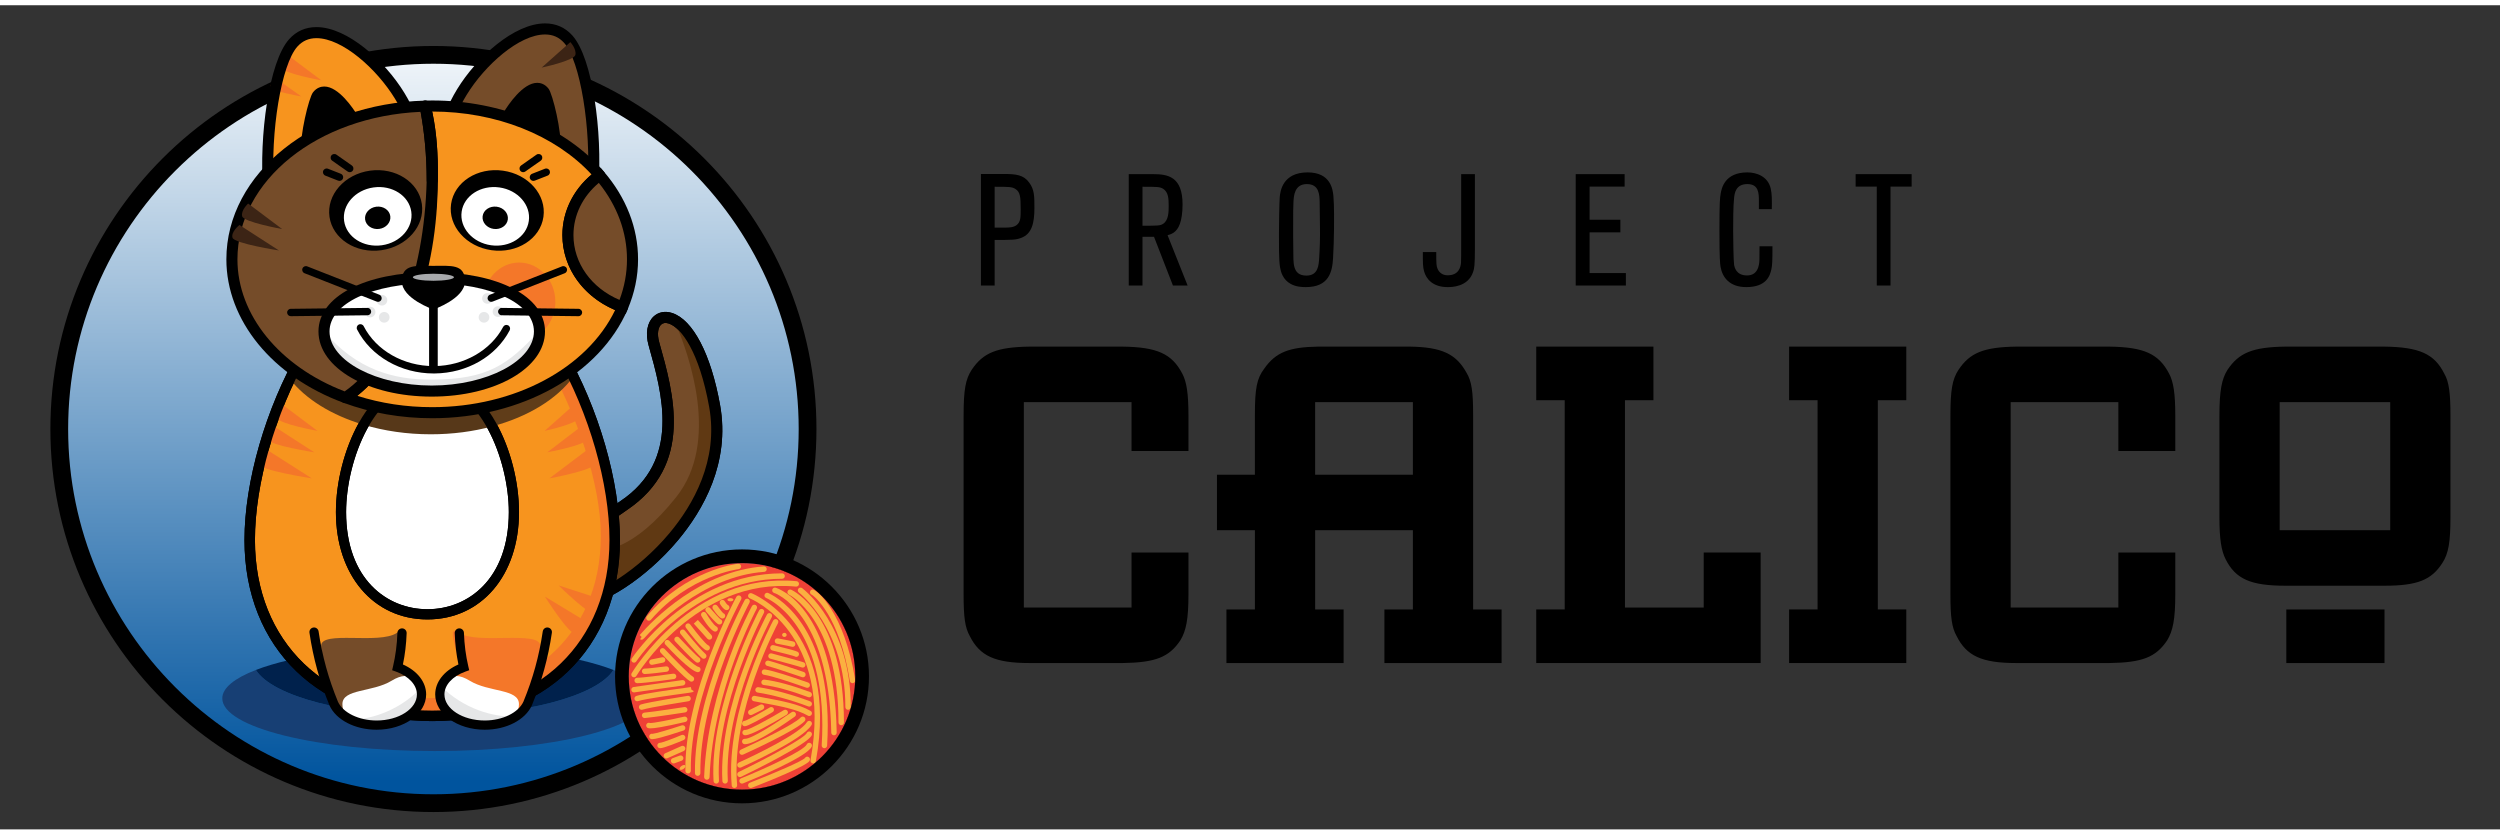 <?xml version="1.0" encoding="UTF-8" standalone="yes"?>
<svg version="1.1" id="Layer_1" xmlns="http://www.w3.org/2000/svg" xmlns:xlink="http://www.w3.org/1999/xlink" x="0px" y="0px" width="641px" height="214px" viewBox="-9.68 -2.18 659.36 217.36" enable-background="new 0 0 641 214" xml:space="preserve">
  <rect x="-9.68" y="-2.18" width="659.36" height="217.36" fill="#333333" stroke="none"/>
  <g>
    <defs>
      <rect id="SVGID_1_" x="-87" y="-73.861" width="807.085" height="364.861"/>
    </defs>
    <clipPath id="SVGID_2_">
      <use xlink:href="#SVGID_1_" overflow="visible"/>
    </clipPath>
    <path clip-path="url(#SVGID_2_)" d="M288.756,115.38v-12.888h-28.403v54.178h28.403v-14.514h15.015v11.011&#xD;&#xA;&#x9;&#x9;c0,6.632-0.625,9.635-2.127,12.137c-3.003,4.505-6.631,5.881-15.265,6.006h-2.753h-19.019h-2.752&#xD;&#xA;&#x9;&#x9;c-9.135,0-13.139-1.877-15.766-7.132c-1.251-2.252-1.626-4.88-1.626-11.011V106.12c0-6.881,0.5-9.633,2.126-12.137&#xD;&#xA;&#x9;&#x9;c3.003-4.503,6.632-6.006,15.266-6.13h2.752h19.019h2.753c9.134,0.124,13.013,1.876,15.766,7.131&#xD;&#xA;&#x9;&#x9;c1.125,2.128,1.626,5.131,1.626,11.136v9.26H288.756z"/>
    <path clip-path="url(#SVGID_2_)" d="M321.29,121.635V105.87c0-7.007,0.501-9.634,2.503-12.262&#xD;&#xA;&#x9;&#x9;c3.003-4.254,6.506-5.631,14.139-5.756h2.127h20.02h2.127c8.258,0.125,12.137,1.877,14.89,6.882&#xD;&#xA;&#x9;&#x9;c1.376,2.252,1.751,5.005,1.751,11.136v51.301h7.507v14.139h-30.905v-14.139h7.508v-20.896h-25.776v20.896h7.507v14.139h-30.905&#xD;&#xA;&#x9;&#x9;v-14.139h7.507v-20.896h-10.009v-14.64H321.29z M337.181,121.635h25.776v-19.143h-25.776V121.635z"/>
    <path clip-path="url(#SVGID_2_)" d="M549.025,115.38v-12.888h-28.403v54.178h28.403v-14.514h15.015v11.011&#xD;&#xA;&#x9;&#x9;c0,6.632-0.626,9.635-2.128,12.137c-3.003,4.505-6.632,5.881-15.264,6.006h-2.754h-19.019h-2.752&#xD;&#xA;&#x9;&#x9;c-9.134,0-13.138-1.877-15.765-7.132c-1.252-2.252-1.627-4.88-1.627-11.011V106.12c0-6.881,0.5-9.633,2.126-12.137&#xD;&#xA;&#x9;&#x9;c3.003-4.503,6.632-6.006,15.266-6.13h2.752h19.019h2.754c9.133,0.124,13.011,1.876,15.765,7.131&#xD;&#xA;&#x9;&#x9;c1.126,2.128,1.627,5.131,1.627,11.136v9.26H549.025z"/>
    <path clip-path="url(#SVGID_2_)" d="M616.594,87.852h2.627c9.135,0.125,13.139,1.877,15.766,7.132&#xD;&#xA;&#x9;&#x9;c1.25,2.127,1.627,5.13,1.627,11.136v26.652c0,6.631-0.501,9.634-2.128,12.137c-2.878,4.504-6.632,6.006-15.265,6.006h-2.627&#xD;&#xA;&#x9;&#x9;h-20.771h-2.753c-9.133,0-13.137-1.752-15.765-7.007c-1.127-2.253-1.627-5.256-1.627-11.136V106.12&#xD;&#xA;&#x9;&#x9;c0-6.756,0.626-9.759,2.127-12.137c3.003-4.504,6.632-6.006,15.265-6.131h2.753H616.594z M591.568,136.275h29.155v-33.783h-29.155&#xD;&#xA;&#x9;&#x9;V136.275z M619.221,171.31h-25.9v-14.139h25.9V171.31z"/>
    <path clip-path="url(#SVGID_2_)" d="M252.654,71.743h-3.621V42.321h5.992c3.247,0,5.286,0.208,6.784,2.33&#xD;&#xA;&#x9;&#x9;c1.332,1.831,1.332,3.579,1.332,6.617c0,3.995-0.666,6.867-3.496,7.907c-1.414,0.541-2.247,0.541-6.991,0.541V71.743z&#xD;&#xA;&#x9;&#x9; M252.654,56.47h2.455c1.623,0,2.539-0.083,3.329-0.666c1.082-0.832,1.082-1.997,1.082-4.244c0-3.163-0.124-4.454-1.331-5.244&#xD;&#xA;&#x9;&#x9;c-0.916-0.624-1.749-0.624-5.535-0.624V56.47z"/>
    <path clip-path="url(#SVGID_2_)" d="M303.545,71.742h-3.87l-4.994-12.859h-3.038v12.859h-3.621v-29.38h6.41&#xD;&#xA;&#x9;&#x9;c3.869,0,7.781,0.624,7.781,7.99c0,2.206-0.291,4.037-0.707,5.119c-0.832,2.414-2.497,2.788-3.246,2.996L303.545,71.742z&#xD;&#xA;&#x9;&#x9; M291.643,55.97c4.12,0,4.703,0,5.493-0.541c1.415-0.957,1.415-3.204,1.415-4.66c0-1.79-0.041-3.663-1.456-4.536&#xD;&#xA;&#x9;&#x9;c-0.874-0.541-1.665-0.541-5.452-0.541V55.97z"/>
    <path clip-path="url(#SVGID_2_)" d="M341.909,64.502c-0.208,3.704-1.123,7.658-7.199,7.658c-1.082,0-2.581-0.084-3.953-0.833&#xD;&#xA;&#x9;&#x9;c-2.082-1.123-2.623-3.162-2.83-4.37c-0.333-1.997-0.291-6.284-0.291-8.905c0-1.873,0.083-8.032,0.207-9.613&#xD;&#xA;&#x9;&#x9;c0.125-1.498,0.708-6.534,7.366-6.534c6.118,0,6.617,4.577,6.783,6.159c0.25,2.497,0.167,7.782,0.167,8.573&#xD;&#xA;&#x9;&#x9;C342.159,58.926,342.034,62.297,341.909,64.502 M331.422,62.588c0.083,2.83-0.416,6.533,3.454,6.533&#xD;&#xA;&#x9;&#x9;c3.121,0,3.247-2.746,3.371-4.66c0.167-2.456,0.25-5.452,0.208-7.824c-0.041-2.289-0.041-4.619-0.083-6.908&#xD;&#xA;&#x9;&#x9;c-0.042-1.832-0.083-4.744-3.371-4.744c-3.329,0-3.454,3.204-3.537,4.703c-0.083,1.456-0.083,1.913-0.083,8.988&#xD;&#xA;&#x9;&#x9;C331.381,60.673,331.381,60.715,331.422,62.588"/>
    <path clip-path="url(#SVGID_2_)" d="M379.316,42.363v19.768c0,4.286-0.167,5.118-0.458,5.992c-1.331,4.037-5.742,4.037-6.741,4.037&#xD;&#xA;&#x9;&#x9;c-3.912,0-5.659-2.165-6.2-4.162c-0.333-1.207-0.333-2.122-0.333-5.077h3.537c0,3.163,0.041,3.62,0.332,4.37&#xD;&#xA;&#x9;&#x9;c0.459,1.123,1.457,1.748,2.622,1.748c2.956,0.041,3.496-2.123,3.58-3.33c0.04-0.583,0.04-2.704,0.04-3.371V42.363H379.316z"/>
    <path clip-path="url(#SVGID_2_)" d="M457.794,61.38c0,3.954-0.042,4.994-0.291,6.118c-0.375,1.706-1.333,4.661-6.617,4.661&#xD;&#xA;&#x9;&#x9;c-4.494,0-6.325-2.664-6.784-5.369c-0.125-0.832-0.291-2.08-0.291-9.405c0-7.74,0.126-8.656,0.333-9.946&#xD;&#xA;&#x9;&#x9;c0.251-1.29,0.999-5.535,7.033-5.535c2.414,0,5.411,1.041,6.159,4.245c0.333,1.415,0.333,3.163,0.291,5.452h-3.412v-2.206&#xD;&#xA;&#x9;&#x9;c0-1.997-0.042-4.411-3.038-4.411c-3.121,0-3.37,2.497-3.495,3.62c-0.25,2.122-0.25,6.575-0.25,8.823&#xD;&#xA;&#x9;&#x9;c0,1.789,0.084,7.74,0.25,8.905c0.125,0.541,0.498,2.747,3.412,2.747c2.622,0,2.997-2.247,3.121-2.788&#xD;&#xA;&#x9;&#x9;c0.167-0.749,0.167-1.415,0.167-4.911H457.794z"/>
    <polygon clip-path="url(#SVGID_2_)" points="426.4,87.852 426.4,101.99 418.892,101.99 418.892,156.671 439.662,156.671 &#xD;&#xA;&#x9;&#x9;439.662,142.156 454.677,142.156 454.677,171.309 395.494,171.309 395.494,157.171 403,157.171 403,101.99 395.494,101.99 &#xD;&#xA;&#x9;&#x9;395.494,87.852 &#x9;"/>
    <polygon clip-path="url(#SVGID_2_)" points="493.093,87.852 493.093,101.99 485.585,101.99 485.585,157.171 493.093,157.171 &#xD;&#xA;&#x9;&#x9;493.093,171.309 462.187,171.309 462.187,157.171 469.693,157.171 469.693,101.99 462.187,101.99 462.187,87.852 &#x9;"/>
    <polygon clip-path="url(#SVGID_2_)" points="419.138,71.743 405.905,71.743 405.905,42.363 418.805,42.363 418.805,45.65 &#xD;&#xA;&#x9;&#x9;409.565,45.65 409.565,54.39 417.682,54.39 417.682,57.719 409.565,57.719 409.565,68.455 419.138,68.455 &#x9;"/>
    <polygon clip-path="url(#SVGID_2_)" points="488.929,71.743 485.308,71.743 485.308,45.65 479.731,45.65 479.731,42.363 &#xD;&#xA;&#x9;&#x9;494.505,42.363 494.505,45.65 488.929,45.65 &#x9;"/>
  </g>
  <g>
    <defs>
      <path id="SVGID_3_" d="M5.949,109.583c0,54.501,44.181,98.682,98.682,98.682c54.499,0,98.68-44.181,98.68-98.682&#xD;&#xA;&#x9;&#x9;&#x9;c0-54.5-44.181-98.681-98.68-98.681C50.13,10.902,5.949,55.083,5.949,109.583"/>
    </defs>
    <clipPath id="SVGID_4_">
      <use xlink:href="#SVGID_3_" overflow="visible"/>
    </clipPath>
    <linearGradient id="SVGID_5_" gradientUnits="userSpaceOnUse" x1="-87" y1="291" x2="-86" y2="291" gradientTransform="matrix(0 203.103 203.103 0 -58998.32 17669.338)">
      <stop offset="0" style="stop-color:#FFFFFF"/>
      <stop offset="1" style="stop-color:#00549E"/>
    </linearGradient>
    <rect x="5.949" y="10.902" clip-path="url(#SVGID_4_)" fill="url(#SVGID_5_)" width="197.362" height="197.363"/>
  </g>
  <g>
    <defs>
      <rect id="SVGID_6_" x="-87" y="-73.861" width="807.085" height="364.861"/>
    </defs>
    <clipPath id="SVGID_7_">
      <use xlink:href="#SVGID_6_" overflow="visible"/>
    </clipPath>
    <path clip-path="url(#SVGID_7_)" d="M104.631,210.607c-55.705,0-101.023-45.319-101.023-101.023&#xD;&#xA;&#x9;&#x9;C3.608,53.879,48.926,8.56,104.631,8.56c55.704,0,101.023,45.319,101.023,101.024C205.654,165.288,160.335,210.607,104.631,210.607&#xD;&#xA;&#x9;&#x9; M104.631,13.245c-53.122,0-96.339,43.217-96.339,96.339c0,53.121,43.217,96.339,96.339,96.339&#xD;&#xA;&#x9;&#x9;c53.121,0,96.338-43.218,96.338-96.339C200.969,56.462,157.752,13.245,104.631,13.245"/>
    <path clip-path="url(#SVGID_7_)" fill="#173F74" d="M152.111,173.134c-4.324,6.897-23.787,12.103-47.152,12.103&#xD;&#xA;&#x9;&#x9;s-42.827-5.206-47.151-12.103c-5.601,2.163-8.862,4.733-8.862,7.494c0,7.672,25.078,13.892,56.013,13.892&#xD;&#xA;&#x9;&#x9;c30.936,0,56.014-6.22,56.014-13.892C160.973,177.867,157.712,175.297,152.111,173.134"/>
    <path clip-path="url(#SVGID_7_)" fill="#00214C" d="M104.959,185.237c23.365,0,42.827-5.205,47.152-12.103&#xD;&#xA;&#x9;&#x9;c-9.961-3.846-27.35-6.396-47.152-6.396s-37.191,2.55-47.152,6.396C62.132,180.032,81.594,185.237,104.959,185.237"/>
    <path clip-path="url(#SVGID_7_)" fill="#754C29" d="M144.624,137.824c0,0,3.809-3.747,10.221-8.073&#xD;&#xA;&#x9;&#x9;c16.434-11.087,11.927-28.502,7.944-42.617c-2.838-10.061,10.772-12.77,16.009,16.379c5.154,28.688-26.595,51.192-35.11,51.192"/>
    <path clip-path="url(#SVGID_7_)" d="M143.689,156.164c-0.806,0-1.459-0.653-1.459-1.459c0-0.807,0.653-1.46,1.459-1.46&#xD;&#xA;&#x9;&#x9;c4.031,0,14.81-6.164,23.205-16.203c6.176-7.383,13.004-19.149,10.467-33.271c-2.612-14.539-7.38-20.942-10.669-22.008&#xD;&#xA;&#x9;&#x9;c-0.848-0.276-1.525-0.174-2.018,0.3c-0.683,0.659-1.169,2.231-0.48,4.673c3.848,13.638,9.118,32.316-8.532,44.224&#xD;&#xA;&#x9;&#x9;c-6.21,4.19-9.977,7.868-10.015,7.904c-0.574,0.565-1.498,0.557-2.063-0.018s-0.558-1.498,0.017-2.063&#xD;&#xA;&#x9;&#x9;c0.159-0.157,3.979-3.891,10.428-8.243c15.9-10.727,10.961-28.23,7.356-41.011c-0.883-3.128-0.41-5.957,1.265-7.569&#xD;&#xA;&#x9;&#x9;c1.273-1.225,3.073-1.58,4.942-0.975c5.507,1.785,10.233,10.858,12.642,24.269c2.737,15.232-4.525,27.8-11.1,35.661&#xD;&#xA;&#x9;&#x9;C160.504,149.233,149.01,156.164,143.689,156.164"/>
    <path clip-path="url(#SVGID_7_)" fill="#603913" d="M168.536,81.769c3.447,8.221,11.775,31.092,0.153,45.739&#xD;&#xA;&#x9;&#x9;c-11.534,14.536-19.426,13.902-19.426,13.902l1.124,11.1c12.265-6.312,32.616-25.594,28.411-48.997&#xD;&#xA;&#x9;&#x9;C176.031,88.111,172.317,82.998,168.536,81.769"/>
    <path clip-path="url(#SVGID_7_)" d="M143.689,156.164c-0.806,0-1.459-0.653-1.459-1.459c0-0.807,0.653-1.46,1.459-1.46&#xD;&#xA;&#x9;&#x9;c4.031,0,14.81-6.164,23.205-16.203c6.176-7.383,13.004-19.149,10.467-33.271c-2.612-14.539-7.38-20.942-10.669-22.008&#xD;&#xA;&#x9;&#x9;c-0.848-0.276-1.525-0.174-2.018,0.3c-0.683,0.659-1.169,2.231-0.48,4.673c3.848,13.638,9.118,32.316-8.532,44.224&#xD;&#xA;&#x9;&#x9;c-6.21,4.19-9.977,7.868-10.015,7.904c-0.574,0.565-1.498,0.557-2.063-0.018s-0.558-1.498,0.017-2.063&#xD;&#xA;&#x9;&#x9;c0.159-0.157,3.979-3.891,10.428-8.243c15.9-10.727,10.961-28.23,7.356-41.011c-0.883-3.128-0.41-5.957,1.265-7.569&#xD;&#xA;&#x9;&#x9;c1.273-1.225,3.073-1.58,4.942-0.975c5.507,1.785,10.233,10.858,12.642,24.269c2.737,15.232-4.525,27.8-11.1,35.661&#xD;&#xA;&#x9;&#x9;C160.504,149.233,149.01,156.164,143.689,156.164"/>
    <path clip-path="url(#SVGID_7_)" fill="#F7941E" d="M152.448,138.863c0,29.715-21.55,46.373-48.134,46.373&#xD;&#xA;&#x9;&#x9;s-48.135-16.658-48.135-46.373s21.551-76.072,48.135-76.072S152.448,109.148,152.448,138.863"/>
    <path clip-path="url(#SVGID_7_)" d="M104.314,186.621c-29.619,0-49.519-19.193-49.519-47.758c0-30.587,22.185-77.457,49.519-77.457&#xD;&#xA;&#x9;&#x9;s49.519,46.87,49.519,77.457C153.833,167.428,133.933,186.621,104.314,186.621 M104.314,64.175&#xD;&#xA;&#x9;&#x9;c-6.694,0-19.861,3.403-32.833,26.193c-8.584,15.082-13.917,33.664-13.917,48.495c0,26.909,18.788,44.989,46.75,44.989&#xD;&#xA;&#x9;&#x9;s46.75-18.08,46.75-44.989c0-14.831-5.333-33.413-13.917-48.495C124.175,67.578,111.008,64.175,104.314,64.175"/>
    <path clip-path="url(#SVGID_7_)" fill="#F47729" d="M104.314,62.791c-0.32,0-0.637,0.038-0.956,0.052&#xD;&#xA;&#x9;&#x9;c20.67,1.095,45.422,47.761,45.422,74.889c0,27.45-20.667,42.839-46.161,42.839c-9.539,0-18.213-0.14-25.405-2.288&#xD;&#xA;&#x9;&#x9;c7.72,4.568,17.049,6.954,27.1,6.954c26.584,0,48.134-16.658,48.134-46.374C152.448,109.148,130.898,62.791,104.314,62.791"/>
    <path clip-path="url(#SVGID_7_)" fill="#F47729" d="M141.539,103.347l-7.57,6.727c0,0,8.555-1.824,8.899-3.363&#xD;&#xA;&#x9;&#x9;C143.211,105.171,141.539,103.347,141.539,103.347"/>
    <path clip-path="url(#SVGID_7_)" fill="#F47729" d="M143.476,108.998l-8.8,6.727c0,0,9.945-1.824,10.345-3.363&#xD;&#xA;&#x9;&#x9;C145.42,110.822,143.476,108.998,143.476,108.998"/>
    <path clip-path="url(#SVGID_7_)" fill="#F47729" d="M145.516,114.837l-10.296,7.767c0,0,11.636-2.106,12.103-3.884&#xD;&#xA;&#x9;&#x9;C147.79,116.943,145.516,114.837,145.516,114.837"/>
    <path clip-path="url(#SVGID_7_)" fill="#F47729" d="M145.082,160.474l-11.029-6.685c0,0,6.268,10.027,8.091,9.802&#xD;&#xA;&#x9;&#x9;C143.968,163.366,145.082,160.474,145.082,160.474"/>
    <path clip-path="url(#SVGID_7_)" fill="#F47729" d="M149.917,154.818l-12.267-3.98c0,0,8.398,8.324,10.122,7.688&#xD;&#xA;&#x9;&#x9;C149.496,157.89,149.917,154.818,149.917,154.818"/>
    <path clip-path="url(#SVGID_7_)" fill="#F47729" d="M65.081,103.347l8.966,6.727c0,0-10.133-1.824-10.54-3.363&#xD;&#xA;&#x9;&#x9;C63.101,105.171,65.081,103.347,65.081,103.347"/>
    <path clip-path="url(#SVGID_7_)" fill="#F47729" d="M62.788,108.998l10.422,6.727c0,0-11.779-1.824-12.251-3.363&#xD;&#xA;&#x9;&#x9;C60.486,110.822,62.788,108.998,62.788,108.998"/>
    <path clip-path="url(#SVGID_7_)" fill="#F47729" d="M60.37,114.837l12.194,7.767c0,0-13.781-2.106-14.334-3.884&#xD;&#xA;&#x9;&#x9;C57.677,116.943,60.37,114.837,60.37,114.837"/>
    <path clip-path="url(#SVGID_7_)" fill="#FFFFFF" d="M125.86,131.492c0,14.406-8.058,26.966-22.8,26.966&#xD;&#xA;&#x9;&#x9;c-14.742,0-22.801-12.56-22.801-26.966c0-14.406,8.059-34.934,22.801-34.934C117.802,96.558,125.86,117.086,125.86,131.492"/>
    <path clip-path="url(#SVGID_7_)" d="M103.06,159.805c-14.217,0-24.147-11.642-24.147-28.313c0-7.93,2.259-16.724,6.042-23.524&#xD;&#xA;&#x9;&#x9;c4.577-8.226,11.006-12.756,18.105-12.756c7.099,0,13.528,4.53,18.105,12.756c3.783,6.8,6.042,15.594,6.042,23.524&#xD;&#xA;&#x9;&#x9;C127.207,148.163,117.277,159.805,103.06,159.805 M103.06,97.905c-13.814,0-21.454,19.86-21.454,33.587&#xD;&#xA;&#x9;&#x9;c0,17.698,10.775,25.62,21.454,25.62c10.679,0,21.454-7.922,21.454-25.62C124.514,117.765,116.874,97.905,103.06,97.905"/>
    <path clip-path="url(#SVGID_7_)" fill="#754C29" d="M146.698,45.325c-0.184,2.412-4.697-0.739-6.23,0.997l-31.495-19.249&#xD;&#xA;&#x9;&#x9;c0.845-2.157,1.895-4.282,3.157-6.347c6.642-10.867,20.923-21.903,28.069-13.947C145.078,12.213,147.769,31.28,146.698,45.325"/>
    <path clip-path="url(#SVGID_7_)" d="M140.747,48.208l-1.041-0.641L107.167,27.68l0.447-1.14c0.887-2.264,1.988-4.477,3.271-6.575&#xD;&#xA;&#x9;&#x9;c5.142-8.415,15.02-17.358,23.197-17.358c2.875,0,5.298,1.076,7.203,3.197c5.373,5.983,7.932,25.688,6.869,39.632&#xD;&#xA;&#x9;&#x9;c-0.085,1.111-0.816,2.299-2.612,2.299c-0.615,0-1.281-0.134-1.924-0.264c-0.583-0.118-1.184-0.24-1.645-0.24&#xD;&#xA;&#x9;&#x9;c-0.318,0-0.414,0.059-0.415,0.06L140.747,48.208z M141.973,44.312c0.753,0,1.534,0.158,2.224,0.297&#xD;&#xA;&#x9;&#x9;c0.379,0.077,0.769,0.156,1.075,0.19c1.018-14.457-1.944-32.35-6.159-37.045c-1.346-1.499-2.992-2.227-5.031-2.227&#xD;&#xA;&#x9;&#x9;c-6.855,0-15.911,8.115-20.706,15.96c-0.98,1.603-1.845,3.277-2.58,4.989l29.643,18.117&#xD;&#xA;&#x9;&#x9;C140.884,44.406,141.396,44.312,141.973,44.312"/>
    <path clip-path="url(#SVGID_7_)" d="M136.713,35.768c-0.061,0.803-13.281-6.968-13.281-6.968c0.281-0.717,0.63-1.424,1.05-2.111&#xD;&#xA;&#x9;&#x9;c2.21-3.615,6.857-9.236,9.362-5.962C134.513,21.602,137.069,31.096,136.713,35.768"/>
    <path clip-path="url(#SVGID_7_)" d="M136.612,37.285c-0.402,0-1.623,0-13.92-7.227l-1.074-0.631l0.455-1.16&#xD;&#xA;&#x9;&#x9;c0.317-0.808,0.709-1.596,1.164-2.34c1.096-1.794,4.968-7.647,8.774-7.647c0.82,0,2.006,0.271,2.992,1.56&#xD;&#xA;&#x9;&#x9;c1.068,1.396,3.523,11.352,3.165,16.038C138.107,36.682,137.438,37.285,136.612,37.285 M125.303,28.203&#xD;&#xA;&#x9;&#x9;c3.791,2.208,7.768,4.424,9.951,5.508c-0.272-4.572-2.113-11.277-2.617-12.166c-0.27-0.346-0.501-0.346-0.626-0.346&#xD;&#xA;&#x9;&#x9;c-1.382,0-4.142,2.746-6.283,6.251C125.577,27.697,125.435,27.948,125.303,28.203"/>
    <path clip-path="url(#SVGID_7_)" fill="#3C2415" d="M140.747,7.539l-7.57,6.727c0,0,8.555-1.824,8.899-3.363&#xD;&#xA;&#x9;&#x9;C142.419,9.363,140.747,7.539,140.747,7.539"/>
    <path clip-path="url(#SVGID_7_)" fill="#F7941E" d="M61.162,46.298c0.184,2.412,4.697-0.739,6.23,0.997l31.495-19.249&#xD;&#xA;&#x9;&#x9;c-0.845-2.157-1.895-4.282-3.157-6.347C89.088,10.832,74.807-0.204,67.661,7.752C62.782,13.186,60.091,32.253,61.162,46.298"/>
    <path clip-path="url(#SVGID_7_)" fill="#F47729" d="M66.13,10.902l8.966,6.727c0,0-10.133-1.824-10.54-3.363&#xD;&#xA;&#x9;&#x9;C64.15,12.726,66.13,10.902,66.13,10.902"/>
    <path clip-path="url(#SVGID_7_)" fill="#F47729" d="M62.964,17.036l6.834,4.837c0,0-7.724-1.311-8.033-2.418&#xD;&#xA;&#x9;&#x9;C61.455,18.348,62.964,17.036,62.964,17.036"/>
    <path clip-path="url(#SVGID_7_)" d="M67.131,49.165L66.3,48.263c-0.014-0.008-0.117-0.058-0.413-0.058&#xD;&#xA;&#x9;&#x9;c-0.461,0-1.063,0.121-1.645,0.239c-0.643,0.13-1.309,0.265-1.923,0.265h-0.001c-1.796,0-2.527-1.188-2.612-2.3&#xD;&#xA;&#x9;&#x9;c-1.063-13.944,1.497-33.65,6.869-39.632c1.905-2.121,4.328-3.196,7.203-3.196c8.177,0,18.055,8.942,23.197,17.357&#xD;&#xA;&#x9;&#x9;c1.283,2.099,2.384,4.311,3.271,6.575l0.447,1.14L67.131,49.165z M73.778,6.5c-2.039,0-3.685,0.729-5.031,2.228&#xD;&#xA;&#x9;&#x9;c-4.217,4.695-7.179,22.6-6.16,37.044c0.307-0.034,0.697-0.113,1.077-0.189c1.217-0.248,2.73-0.449,3.757-0.017l29.643-18.117&#xD;&#xA;&#x9;&#x9;c-0.735-1.712-1.6-3.386-2.58-4.989C89.689,14.615,80.633,6.5,73.778,6.5"/>
    <path clip-path="url(#SVGID_7_)" d="M71.146,36.741c0.061,0.803,13.281-6.968,13.281-6.968c-0.281-0.717-0.63-1.424-1.05-2.111&#xD;&#xA;&#x9;&#x9;c-2.21-3.615-6.857-9.236-9.362-5.962C73.346,22.575,70.79,32.069,71.146,36.741"/>
    <path clip-path="url(#SVGID_7_)" d="M71.251,38.259h-0.004c-0.826,0-1.495-0.605-1.556-1.407&#xD;&#xA;&#x9;&#x9;c-0.358-4.686,2.097-14.642,3.165-16.038c0.986-1.289,2.172-1.56,2.992-1.56c3.806,0,7.678,5.853,8.774,7.647&#xD;&#xA;&#x9;&#x9;c0.455,0.744,0.847,1.532,1.164,2.34l0.455,1.16l-1.074,0.631C72.911,38.235,71.657,38.259,71.251,38.259 M75.848,22.173&#xD;&#xA;&#x9;&#x9;c-0.125,0-0.356,0-0.673,0.414c-0.464,0.83-2.298,7.527-2.571,12.098c2.184-1.084,6.161-3.301,9.952-5.508&#xD;&#xA;&#x9;&#x9;c-0.132-0.256-0.274-0.507-0.424-0.753C79.99,24.919,77.23,22.173,75.848,22.173"/>
    <path clip-path="url(#SVGID_7_)" fill="#603D19" d="M116.923,104.033c1.183,1.475,2.253,3.111,3.208,4.859&#xD;&#xA;&#x9;&#x9;c9.472-2.528,17.125-7.237,21.417-13.112c-0.32-0.681-0.653-1.334-0.986-2c-6.474,4.875-14.586,8.473-23.629,10.251&#xD;&#xA;&#x9;&#x9;C116.93,104.032,116.926,104.032,116.923,104.033"/>
    <path clip-path="url(#SVGID_7_)" fill="#603D19" d="M86.226,108.46c0.964-1.712,2.041-3.312,3.229-4.749&#xD;&#xA;&#x9;&#x9;c-8.195-1.806-15.571-5.111-21.599-9.515c-0.375,0.723-0.723,1.459-1.084,2.195C70.896,101.682,77.784,105.959,86.226,108.46"/>
    <path clip-path="url(#SVGID_7_)" fill="#573819" d="M103.931,105.281c-5.029,0-9.877-0.542-14.474-1.57h-0.002&#xD;&#xA;&#x9;&#x9;c-1.188,1.437-2.265,3.036-3.229,4.749c0.003,0,0.005,0.001,0.008,0.002c5.362,1.611,11.363,2.514,17.697,2.514&#xD;&#xA;&#x9;&#x9;c5.751,0,11.224-0.736,16.197-2.083c0,0,0.002-0.001,0.003-0.001c-0.955-1.748-2.025-3.385-3.208-4.859&#xD;&#xA;&#x9;&#x9;C112.759,104.851,108.414,105.281,103.931,105.281"/>
    <path clip-path="url(#SVGID_7_)" d="M103.06,159.805c-14.217,0-24.147-11.642-24.147-28.313c0-7.93,2.259-16.724,6.042-23.524&#xD;&#xA;&#x9;&#x9;c4.577-8.226,11.006-12.756,18.105-12.756c7.099,0,13.528,4.53,18.105,12.756c3.783,6.8,6.042,15.594,6.042,23.524&#xD;&#xA;&#x9;&#x9;C127.207,148.163,117.277,159.805,103.06,159.805 M103.06,97.905c-13.814,0-21.454,19.86-21.454,33.587&#xD;&#xA;&#x9;&#x9;c0,17.698,10.775,25.62,21.454,25.62c10.679,0,21.454-7.922,21.454-25.62C124.514,117.765,116.874,97.905,103.06,97.905"/>
    <path clip-path="url(#SVGID_7_)" fill="#533414" d="M144.312,90.64c-1.181,1.097-2.431,2.139-3.751,3.139&#xD;&#xA;&#x9;&#x9;c0.334,0.667,0.667,1.32,0.987,2.001C142.742,94.154,143.673,92.432,144.312,90.64"/>
    <path clip-path="url(#SVGID_7_)" d="M104.314,186.621c-29.619,0-49.519-19.193-49.519-47.758c0-30.587,22.185-77.457,49.519-77.457&#xD;&#xA;&#x9;&#x9;s49.519,46.87,49.519,77.457C153.833,167.428,133.933,186.621,104.314,186.621 M104.314,64.175&#xD;&#xA;&#x9;&#x9;c-6.694,0-19.861,3.403-32.833,26.193c-8.584,15.082-13.917,33.664-13.917,48.495c0,26.909,18.788,44.989,46.75,44.989&#xD;&#xA;&#x9;&#x9;s46.75-18.08,46.75-44.989c0-14.831-5.333-33.413-13.917-48.495C124.175,67.578,111.008,64.175,104.314,64.175"/>
    <path clip-path="url(#SVGID_7_)" fill="#F7941E" d="M140.105,58.438c0-6.366,3.26-12.05,8.367-15.795&#xD;&#xA;&#x9;&#x9;c-9.444-10.99-25.69-18.25-44.158-18.25c-0.622,0-1.237,0.02-1.853,0.036c1.516,5.826,2.014,12.548,1.853,19.542&#xD;&#xA;&#x9;&#x9;c0,26.196-9.516,48.543-22.901,57.322c6.928,2.555,14.696,3.987,22.901,3.987c23.437,0,43.298-11.688,50.21-27.863&#xD;&#xA;&#x9;&#x9;C146.079,74.42,140.105,67.055,140.105,58.438"/>
    <path clip-path="url(#SVGID_7_)" d="M104.314,106.74c-8.196,0-16.071-1.371-23.406-4.077c-0.517-0.19-0.883-0.656-0.945-1.204&#xD;&#xA;&#x9;&#x9;c-0.063-0.548,0.188-1.084,0.649-1.386c13.304-8.726,22.242-31.271,22.242-56.101c0.172-7.467-0.436-13.907-1.806-19.175&#xD;&#xA;&#x9;&#x9;c-0.112-0.431-0.021-0.889,0.246-1.245c0.268-0.356,0.683-0.57,1.129-0.581l0.274-0.008c0.537-0.014,1.075-0.029,1.617-0.029&#xD;&#xA;&#x9;&#x9;c18.25,0,35.171,7.013,45.265,18.759c0.265,0.308,0.389,0.713,0.343,1.117c-0.046,0.404-0.259,0.771-0.587,1.011&#xD;&#xA;&#x9;&#x9;c-4.938,3.62-7.771,8.948-7.771,14.617c0,7.795,5.279,14.705,13.448,17.604c0.38,0.135,0.687,0.42,0.849,0.789&#xD;&#xA;&#x9;&#x9;c0.161,0.37,0.163,0.789,0.005,1.16C148.518,95.187,127.8,106.74,104.314,106.74 M84.549,100.827&#xD;&#xA;&#x9;&#x9;c6.253,1.988,12.888,2.994,19.765,2.994c21.693,0,40.844-10.229,48.243-25.603c-8.502-3.604-13.912-11.219-13.912-19.78&#xD;&#xA;&#x9;&#x9;c0-6.106,2.788-11.849,7.704-15.982c-9.648-10.422-25.228-16.603-42.035-16.603h-0.012c1.136,5.167,1.63,11.263,1.471,18.153&#xD;&#xA;&#x9;&#x9;C105.773,68.697,97.525,90.566,84.549,100.827"/>
    <path clip-path="url(#SVGID_7_)" fill="#754C29" d="M104.314,43.971c0-6.836-0.658-13.402-1.853-19.542&#xD;&#xA;&#x9;&#x9;c-28.317,0.748-50.977,18.547-50.977,40.407c0,16.056,12.221,29.926,29.929,36.457C94.798,92.513,103.708,70.16,104.314,43.971"/>
    <path clip-path="url(#SVGID_7_)" d="M81.413,102.753c-0.171,0-0.342-0.029-0.505-0.09c-18.761-6.919-30.884-21.767-30.884-37.826&#xD;&#xA;&#x9;&#x9;c0-22.7,23.016-41.09,52.398-41.867c0.692-0.027,1.335,0.48,1.471,1.18c1.248,6.408,1.88,13.077,1.88,19.822&#xD;&#xA;&#x9;&#x9;c-0.615,26.591-9.862,49.557-23.559,58.542C81.972,102.672,81.694,102.753,81.413,102.753 M101.258,25.932&#xD;&#xA;&#x9;&#x9;c-27.192,1.204-48.315,18.115-48.315,38.905c0,14.626,11.073,28.23,28.277,34.825c12.584-8.76,21.051-30.502,21.634-55.724&#xD;&#xA;&#x9;&#x9;C102.854,37.84,102.317,31.78,101.258,25.932"/>
    <path clip-path="url(#SVGID_7_)" fill="#3C2415" d="M55.766,50.118l8.966,6.727c0,0-10.133-1.824-10.54-3.363&#xD;&#xA;&#x9;&#x9;C53.786,51.942,55.766,50.118,55.766,50.118"/>
    <path clip-path="url(#SVGID_7_)" fill="#3C2415" d="M53.472,55.769l10.422,6.727c0,0-11.779-1.824-12.251-3.363&#xD;&#xA;&#x9;&#x9;C51.17,57.593,53.472,55.769,53.472,55.769"/>
    <path clip-path="url(#SVGID_7_)" fill="#F47729" d="M136.79,76.015c0-5.707-4.269-10.333-9.536-10.333&#xD;&#xA;&#x9;&#x9;c-3.765,0-7.011,2.37-8.561,5.803c8.318,2.281,13.909,6.613,13.909,12.363c0,0.26-0.048,0.514-0.07,0.771&#xD;&#xA;&#x9;&#x9;C135.098,82.767,136.79,79.606,136.79,76.015"/>
    <path clip-path="url(#SVGID_7_)" fill="#754C29" d="M102.461,24.429c1.195,6.14,1.853,12.707,1.853,19.542&#xD;&#xA;&#x9;&#x9;C104.475,36.977,103.977,30.255,102.461,24.429"/>
    <path clip-path="url(#SVGID_7_)" d="M104.315,45.431h-0.018c-0.799-0.009-1.442-0.66-1.442-1.459c0-6.559-0.615-13.04-1.826-19.264&#xD;&#xA;&#x9;&#x9;c-0.151-0.774,0.34-1.528,1.109-1.702c0.768-0.178,1.538,0.292,1.736,1.055c1.439,5.531,2.078,12.241,1.9,19.944&#xD;&#xA;&#x9;&#x9;C105.755,44.799,105.107,45.431,104.315,45.431"/>
    <path clip-path="url(#SVGID_7_)" fill="#754C29" d="M148.472,42.643c-5.107,3.744-8.367,9.429-8.367,15.795&#xD;&#xA;&#x9;&#x9;c0,8.617,5.974,15.982,14.419,18.979c1.692-3.961,2.62-8.187,2.62-12.581C157.144,56.639,153.948,49.015,148.472,42.643"/>
    <path clip-path="url(#SVGID_7_)" d="M155.328,79.251l-1.292-0.458c-9.349-3.318-15.39-11.308-15.39-20.355&#xD;&#xA;&#x9;&#x9;c0-6.61,3.267-12.795,8.963-16.972l1.09-0.798l0.88,1.024c5.904,6.87,9.024,14.873,9.024,23.145c0,4.478-0.92,8.903-2.737,13.154&#xD;&#xA;&#x9;&#x9;L155.328,79.251z M148.255,44.668c-4.269,3.578-6.69,8.528-6.69,13.77c0,7.372,4.721,13.952,12.143,17.096&#xD;&#xA;&#x9;&#x9;c1.312-3.48,1.976-7.072,1.976-10.697C155.684,57.696,153.121,50.751,148.255,44.668"/>
    <path clip-path="url(#SVGID_7_)" d="M101.581,50.239c0.83,5.793-3.949,11.249-10.676,12.187&#xD;&#xA;&#x9;&#x9;c-6.726,0.937-12.852-2.999-13.683-8.791c-0.83-5.793,3.95-11.249,10.676-12.187C94.625,40.51,100.751,44.446,101.581,50.239"/>
    <path clip-path="url(#SVGID_7_)" fill="#FFFFFF" d="M98.794,52.26c0.604,4.212-2.872,8.18-7.763,8.861&#xD;&#xA;&#x9;&#x9;c-4.891,0.682-9.346-2.18-9.949-6.392c-0.604-4.212,2.871-8.18,7.763-8.861C93.736,45.186,98.19,48.048,98.794,52.26"/>
    <path clip-path="url(#SVGID_7_)" d="M93.262,53.458c0.207,1.619-1.114,3.122-2.95,3.356c-1.836,0.235-3.492-0.888-3.699-2.507&#xD;&#xA;&#x9;&#x9;c-0.207-1.619,1.114-3.121,2.95-3.356C91.399,50.717,93.055,51.839,93.262,53.458"/>
    <path clip-path="url(#SVGID_7_)" d="M79.864,44.149c-0.118,0-0.238-0.022-0.355-0.068l-3.395-1.331&#xD;&#xA;&#x9;&#x9;c-0.5-0.197-0.747-0.761-0.55-1.262c0.196-0.5,0.759-0.747,1.261-0.55l3.395,1.332c0.5,0.196,0.747,0.76,0.55,1.261&#xD;&#xA;&#x9;&#x9;C80.62,43.914,80.253,44.149,79.864,44.149"/>
    <path clip-path="url(#SVGID_7_)" d="M82.563,41.85c-0.193,0-0.388-0.057-0.558-0.177l-4.071-2.856&#xD;&#xA;&#x9;&#x9;c-0.44-0.309-0.546-0.916-0.237-1.356c0.308-0.439,0.914-0.547,1.355-0.237l4.071,2.856c0.44,0.309,0.546,0.916,0.237,1.356&#xD;&#xA;&#x9;&#x9;C83.171,41.705,82.87,41.85,82.563,41.85"/>
    <path clip-path="url(#SVGID_7_)" d="M109.289,50.239c-0.83,5.793,3.949,11.249,10.676,12.187&#xD;&#xA;&#x9;&#x9;c6.726,0.937,12.852-2.999,13.683-8.791c0.83-5.793-3.95-11.249-10.676-12.187C116.245,40.51,110.119,44.446,109.289,50.239"/>
    <path clip-path="url(#SVGID_7_)" fill="#FFFFFF" d="M112.077,52.26c-0.604,4.212,2.872,8.18,7.763,8.861&#xD;&#xA;&#x9;&#x9;c4.891,0.682,9.346-2.18,9.949-6.392c0.604-4.212-2.871-8.18-7.763-8.861C117.135,45.186,112.681,48.048,112.077,52.26"/>
    <path clip-path="url(#SVGID_7_)" d="M117.608,53.458c-0.207,1.619,1.114,3.122,2.95,3.356c1.836,0.235,3.492-0.888,3.699-2.507&#xD;&#xA;&#x9;&#x9;c0.207-1.619-1.114-3.121-2.95-3.356C119.471,50.717,117.815,51.839,117.608,53.458"/>
    <path clip-path="url(#SVGID_7_)" d="M131.007,44.149c-0.389,0-0.756-0.235-0.906-0.618c-0.197-0.501,0.05-1.065,0.55-1.261&#xD;&#xA;&#x9;&#x9;l3.395-1.332c0.5-0.197,1.065,0.05,1.261,0.55c0.197,0.501-0.05,1.065-0.55,1.262l-3.395,1.331&#xD;&#xA;&#x9;&#x9;C131.244,44.127,131.124,44.149,131.007,44.149"/>
    <path clip-path="url(#SVGID_7_)" d="M128.308,41.85c-0.307,0-0.608-0.145-0.797-0.414c-0.309-0.44-0.203-1.047,0.237-1.356&#xD;&#xA;&#x9;&#x9;l4.071-2.856c0.441-0.311,1.048-0.202,1.356,0.237c0.309,0.44,0.202,1.047-0.238,1.356l-4.071,2.856&#xD;&#xA;&#x9;&#x9;C128.696,41.793,128.501,41.85,128.308,41.85"/>
    <path clip-path="url(#SVGID_7_)" fill="#FFFFFF" d="M132.602,83.848c0,8.689-12.721,15.732-28.414,15.732&#xD;&#xA;&#x9;&#x9;c-15.692,0-28.414-7.043-28.414-15.732c0-8.689,12.722-14.169,28.414-14.169C119.881,69.679,132.602,75.159,132.602,83.848"/>
    <path clip-path="url(#SVGID_7_)" fill="#E6E7E8" d="M104.343,96.559c-10.298,0.06-19.916-2.597-28.569-12.71&#xD;&#xA;&#x9;&#x9;c0.695,10.603,13.65,15.27,28.195,15.27c15.687,0,27.037-5.97,28.413-15.27C124.279,92.686,118.902,96.474,104.343,96.559"/>
    <path clip-path="url(#SVGID_7_)" d="M104.687,94.935c-8.662,0-16.561-4.523-20.179-11.58c-0.245-0.478-0.056-1.064,0.422-1.309&#xD;&#xA;&#x9;&#x9;c0.478-0.248,1.065-0.057,1.31,0.422c3.288,6.411,10.509,10.521,18.447,10.521c0.087,0,0.174-0.001,0.262-0.002&#xD;&#xA;&#x9;&#x9;c7.719-0.088,14.815-4.147,18.077-10.34c0.25-0.474,0.838-0.658,1.314-0.407c0.476,0.25,0.658,0.839,0.408,1.314&#xD;&#xA;&#x9;&#x9;c-3.645,6.921-11.223,11.281-19.776,11.38C104.877,94.935,104.782,94.935,104.687,94.935"/>
    <path clip-path="url(#SVGID_7_)" d="M104.188,101.04c-16.751,0-29.874-7.551-29.874-17.192c0-9.202,12.285-15.628,29.874-15.628&#xD;&#xA;&#x9;&#x9;s29.873,6.426,29.873,15.628C134.061,93.489,120.939,101.04,104.188,101.04 M104.188,71.139c-15.619,0-26.955,5.345-26.955,12.709&#xD;&#xA;&#x9;&#x9;c0,7.737,12.344,14.273,26.955,14.273c14.61,0,26.954-6.536,26.954-14.273C131.142,76.484,119.806,71.139,104.188,71.139"/>
    <path clip-path="url(#SVGID_7_)" d="M112.953,70.621c0,4.596-8.323,7.437-8.323,7.437s-8.322-2.841-8.322-7.437&#xD;&#xA;&#x9;&#x9;c0-4.597,3.726-4.073,8.322-4.073C109.227,66.548,112.953,66.024,112.953,70.621"/>
    <path clip-path="url(#SVGID_7_)" fill="#A7A9AC" d="M110.042,69.559c0,0.513-2.423,0.93-5.412,0.93s-5.412-0.417-5.412-0.93&#xD;&#xA;&#x9;&#x9;c0-0.513,2.423-0.93,5.412-0.93S110.042,69.046,110.042,69.559"/>
    <path clip-path="url(#SVGID_7_)" fill="#F47729" d="M132.79,166.737c0,4.084-1.856,21.494-12.295,20.209&#xD;&#xA;&#x9;&#x9;c-5.639-0.695-13.656-9.511-10.274-11.8c3.59-2.429-3.595-14.945,1.242-11.77C116.185,166.476,132.79,162.653,132.79,166.737"/>
    <path clip-path="url(#SVGID_7_)" fill="#FFFFFF" d="M127.187,182.139c0,4.084-3.855,5.54-9.908,5.54&#xD;&#xA;&#x9;&#x9;c-6.054,0-10.961-3.312-10.961-7.396s2.729-7.493,7.882-4.317C119.23,179.066,127.187,178.055,127.187,182.139"/>
    <path clip-path="url(#SVGID_7_)" fill="#E6E7E8" d="M116.623,183.786c-3.842-1.414-7.165-3.592-9.9-6.264&#xD;&#xA;&#x9;&#x9;c-0.254,0.659-0.404,1.348-0.404,2.062c0,4.47,5.304,8.094,11.847,8.094c3.117,0,5.932-0.838,8.048-2.183&#xD;&#xA;&#x9;&#x9;C123.033,185.482,119.794,184.953,116.623,183.786"/>
    <path clip-path="url(#SVGID_7_)" d="M118.166,188.895c-7.204,0-13.064-4.177-13.064-9.312c0-3.257,2.319-6.215,6.125-7.901&#xD;&#xA;&#x9;&#x9;c-0.55-2.622-0.879-5.396-0.98-8.263c-0.024-0.671,0.502-1.235,1.173-1.259c0.661-0.021,1.236,0.501,1.26,1.173&#xD;&#xA;&#x9;&#x9;c0.109,3.084,0.494,6.049,1.145,8.814l0.248,1.055l-1.02,0.369c-3.403,1.229-5.517,3.533-5.517,6.012&#xD;&#xA;&#x9;&#x9;c0,3.792,4.769,6.877,10.63,6.877c4.677,0,8.875-2.046,10.207-4.976c2.507-6.096,4.131-11.993,5.095-18.518&#xD;&#xA;&#x9;&#x9;c0.099-0.666,0.72-1.131,1.382-1.027c0.665,0.099,1.125,0.717,1.026,1.382c-0.993,6.726-2.668,12.805-5.269,19.13&#xD;&#xA;&#x9;&#x9;C128.847,186.322,123.855,188.895,118.166,188.895"/>
    <path clip-path="url(#SVGID_7_)" fill="#754C29" d="M75.026,166.737c0,4.084,1.856,21.494,12.295,20.209&#xD;&#xA;&#x9;&#x9;c5.64-0.695,13.657-9.511,10.274-11.8c-3.59-2.429,2.206-14.945-2.631-11.77C90.242,166.476,75.026,162.653,75.026,166.737"/>
    <path clip-path="url(#SVGID_7_)" fill="#FFFFFF" d="M80.629,182.139c0,4.084,3.855,5.54,9.908,5.54&#xD;&#xA;&#x9;&#x9;c6.054,0,10.961-3.312,10.961-7.396s-2.729-7.493-7.882-4.317C88.586,179.066,80.629,178.055,80.629,182.139"/>
    <path clip-path="url(#SVGID_7_)" fill="#E6E7E8" d="M92.246,184.162c3.764-1.608,6.972-3.952,9.568-6.761&#xD;&#xA;&#x9;&#x9;c0.287,0.646,0.472,1.326,0.509,2.039c0.227,4.465-4.885,8.354-11.419,8.688c-3.114,0.159-5.968-0.535-8.149-1.77&#xD;&#xA;&#x9;&#x9;C85.931,186.183,89.139,185.489,92.246,184.162"/>
    <path clip-path="url(#SVGID_7_)" d="M89.65,188.895c-5.689,0-10.681-2.573-12.423-6.403c-2.619-6.366-4.294-12.444-5.288-19.171&#xD;&#xA;&#x9;&#x9;c-0.099-0.665,0.361-1.283,1.026-1.382c0.667-0.104,1.284,0.362,1.382,1.027c0.965,6.525,2.59,12.422,5.114,18.559&#xD;&#xA;&#x9;&#x9;c1.314,2.889,5.512,4.935,10.189,4.935c5.861,0,10.63-3.085,10.63-6.877c0-2.479-2.114-4.783-5.518-6.012l-1.02-0.369l0.249-1.056&#xD;&#xA;&#x9;&#x9;c0.651-2.764,1.036-5.729,1.144-8.812c0.024-0.673,0.605-1.194,1.26-1.174c0.672,0.024,1.197,0.587,1.174,1.259&#xD;&#xA;&#x9;&#x9;c-0.101,2.867-0.43,5.641-0.981,8.263c3.807,1.686,6.126,4.644,6.126,7.901C102.714,184.718,96.854,188.895,89.65,188.895"/>
    <path clip-path="url(#SVGID_7_)" fill="#E6E7E8" d="M123.07,78.615c0,0.777-0.63,1.408-1.407,1.408&#xD;&#xA;&#x9;&#x9;c-0.778,0-1.408-0.631-1.408-1.408c0-0.777,0.63-1.407,1.408-1.407C122.44,77.208,123.07,77.839,123.07,78.615"/>
    <path clip-path="url(#SVGID_7_)" fill="#E6E7E8" d="M120.292,75.143c0,0.777-0.63,1.407-1.408,1.407&#xD;&#xA;&#x9;&#x9;c-0.777,0-1.407-0.63-1.407-1.407c0-0.777,0.63-1.408,1.407-1.408C119.662,73.735,120.292,74.366,120.292,75.143"/>
    <path clip-path="url(#SVGID_7_)" fill="#E6E7E8" d="M119.376,80.124c0,0.777-0.63,1.407-1.407,1.407&#xD;&#xA;&#x9;&#x9;c-0.778,0-1.408-0.63-1.408-1.407c0-0.777,0.63-1.408,1.408-1.408C118.746,78.717,119.376,79.348,119.376,80.124"/>
    <path clip-path="url(#SVGID_7_)" fill="#E6E7E8" d="M89.339,78.735c0,0.777-0.63,1.408-1.408,1.408&#xD;&#xA;&#x9;&#x9;c-0.777,0-1.407-0.631-1.407-1.408c0-0.777,0.63-1.407,1.407-1.407C88.709,77.328,89.339,77.958,89.339,78.735"/>
    <path clip-path="url(#SVGID_7_)" fill="#E6E7E8" d="M93.06,80.124c0,0.777-0.63,1.407-1.407,1.407c-0.778,0-1.408-0.63-1.408-1.407&#xD;&#xA;&#x9;&#x9;c0-0.777,0.63-1.408,1.408-1.408C92.43,78.717,93.06,79.348,93.06,80.124"/>
    <path clip-path="url(#SVGID_7_)" fill="#E6E7E8" d="M92.462,75.612c0,0.777-0.63,1.408-1.407,1.408&#xD;&#xA;&#x9;&#x9;c-0.778,0-1.408-0.631-1.408-1.408c0-0.777,0.63-1.407,1.408-1.407C91.832,74.205,92.462,74.835,92.462,75.612"/>
    <path clip-path="url(#SVGID_7_)" d="M142.884,79.829h-0.012l-20.219-0.24c-0.538-0.006-0.968-0.447-0.962-0.985&#xD;&#xA;&#x9;&#x9;c0.006-0.537,0.48-0.995,0.985-0.961l20.219,0.24c0.537,0.006,0.968,0.447,0.962,0.985&#xD;&#xA;&#x9;&#x9;C143.85,79.401,143.416,79.829,142.884,79.829"/>
    <path clip-path="url(#SVGID_7_)" d="M119.886,76.046c-0.389,0-0.755-0.234-0.906-0.618c-0.197-0.5,0.049-1.065,0.55-1.261&#xD;&#xA;&#x9;&#x9;l19.021-7.478c0.501-0.198,1.064,0.049,1.261,0.549c0.197,0.5-0.049,1.065-0.55,1.262l-19.021,7.478&#xD;&#xA;&#x9;&#x9;C120.125,76.024,120.004,76.046,119.886,76.046"/>
    <path clip-path="url(#SVGID_7_)" d="M67.019,79.829c-0.532,0-0.966-0.428-0.973-0.961c-0.006-0.538,0.425-0.979,0.962-0.985&#xD;&#xA;&#x9;&#x9;l20.219-0.24h0.012c0.532,0,0.967,0.428,0.973,0.961c0.006,0.538-0.424,0.979-0.962,0.985l-20.219,0.24H67.019z"/>
    <path clip-path="url(#SVGID_7_)" d="M90.017,76.046c-0.118,0-0.239-0.022-0.355-0.068L70.641,68.5&#xD;&#xA;&#x9;&#x9;c-0.501-0.197-0.747-0.762-0.55-1.262c0.197-0.5,0.76-0.747,1.261-0.549l19.021,7.478c0.501,0.196,0.747,0.761,0.55,1.261&#xD;&#xA;&#x9;&#x9;C90.772,75.812,90.406,76.046,90.017,76.046"/>
    <path clip-path="url(#SVGID_7_)" fill="#EF4136" d="M215.897,174.826c0,16.5-13.375,29.875-29.875,29.875&#xD;&#xA;&#x9;&#x9;s-29.875-13.375-29.875-29.875s13.375-29.875,29.875-29.875S215.897,158.326,215.897,174.826"/>
    <path clip-path="url(#SVGID_7_)" fill="#EF4136" d="M186.022,144.95c16.5,0,29.875,13.376,29.875,29.875&#xD;&#xA;&#x9;&#x9;c0,16.5-13.375,29.875-29.875,29.875s-29.875-13.375-29.875-29.875C156.147,158.326,169.522,144.95,186.022,144.95&#xD;&#xA;&#x9;&#x9; M186.022,143.865c-17.071,0-30.96,13.889-30.96,30.96c0,17.072,13.889,30.96,30.96,30.96c17.072,0,30.96-13.888,30.96-30.96&#xD;&#xA;&#x9;&#x9;C216.982,157.754,203.094,143.865,186.022,143.865"/>
    <path clip-path="url(#SVGID_7_)" fill="#FBB040" d="M159.534,165.153c-0.13,0-0.26-0.043-0.388-0.131l0.403-0.591l-0.51-0.501&#xD;&#xA;&#x9;&#x9;l0.095-0.106c3.46-3.926,16.041-16.825,32.647-17.998c0.387-0.022,0.736,0.268,0.764,0.663c0.028,0.394-0.269,0.737-0.663,0.765&#xD;&#xA;&#x9;&#x9;c-16.478,1.164-29.277,14.795-31.675,17.516C159.982,165.025,159.757,165.153,159.534,165.153"/>
    <path clip-path="url(#SVGID_7_)" fill="#FBB040" d="M157.534,171.206c-0.135,0-0.272-0.038-0.393-0.118&#xD;&#xA;&#x9;&#x9;c-0.33-0.217-0.421-0.661-0.204-0.991c0.148-0.224,15.061-22.445,39.628-22.445c0.428,0.005,0.752,0.308,0.752,0.717&#xD;&#xA;&#x9;&#x9;c0,0.395-0.321,0.714-0.716,0.715c-0.012-0.001-0.024-0.001-0.036-0.001c-23.786,0-38.289,21.583-38.433,21.801&#xD;&#xA;&#x9;&#x9;C157.994,171.093,157.766,171.206,157.534,171.206"/>
    <path clip-path="url(#SVGID_7_)" fill="#FBB040" d="M157.534,175.067c-0.124,0-0.249-0.032-0.363-0.1&#xD;&#xA;&#x9;&#x9;c-0.341-0.2-0.453-0.639-0.253-0.98c0.159-0.269,16.197-26.863,43.488-24.266c0.393,0.038,0.682,0.387,0.644,0.781&#xD;&#xA;&#x9;&#x9;c-0.037,0.393-0.391,0.674-0.78,0.644c-26.402-2.52-41.965,23.308-42.119,23.569C158.017,174.941,157.779,175.067,157.534,175.067"/>
    <path clip-path="url(#SVGID_7_)" fill="#FBB040" d="M212.186,187.709c-0.395,0-0.716-0.321-0.716-0.716&#xD;&#xA;&#x9;&#x9;c0-27.275-12.932-33.657-13.063-33.718c-0.357-0.167-0.512-0.592-0.346-0.95c0.167-0.357,0.592-0.511,0.948-0.348&#xD;&#xA;&#x9;&#x9;c0.567,0.262,13.893,6.739,13.893,35.016C212.902,187.388,212.581,187.709,212.186,187.709"/>
    <path clip-path="url(#SVGID_7_)" fill="#FBB040" d="M210.277,190.37c-0.39,0-0.709-0.312-0.715-0.704&#xD;&#xA;&#x9;&#x9;c-0.54-31.998-14.931-36.807-15.077-36.852c-0.376-0.116-0.589-0.516-0.475-0.893c0.115-0.377,0.512-0.59,0.889-0.477&#xD;&#xA;&#x9;&#x9;c0.634,0.19,15.534,5.04,16.093,38.198c0.007,0.395-0.308,0.721-0.703,0.728C210.285,190.37,210.281,190.37,210.277,190.37"/>
    <path clip-path="url(#SVGID_7_)" fill="#FBB040" d="M207.751,193.769c-0.015,0-0.03,0-0.045-0.001&#xD;&#xA;&#x9;&#x9;c-0.395-0.025-0.694-0.365-0.67-0.76c1.882-29.938-12.459-37.827-14.381-38.739c-0.02-0.006-0.04-0.013-0.06-0.021&#xD;&#xA;&#x9;&#x9;c-0.533-0.209-0.744-0.528-0.628-0.946c0.098-0.353,0.452-0.575,0.811-0.514c0.012,0.002,0.085,0.028,0.213,0.084l0.004-0.007&#xD;&#xA;&#x9;&#x9;l0.124,0.051c0.059,0.024,0.114,0.054,0.163,0.09c2.883,1.396,17.076,9.978,15.183,40.092&#xD;&#xA;&#x9;&#x9;C208.441,193.477,208.126,193.769,207.751,193.769"/>
    <path clip-path="url(#SVGID_7_)" fill="#FBB040" d="M204.792,197.789c-0.042,0-0.086-0.004-0.129-0.012&#xD;&#xA;&#x9;&#x9;c-0.389-0.071-0.647-0.443-0.576-0.832c6.129-33.675-15.792-42.609-16.014-42.696c-0.368-0.143-0.551-0.557-0.407-0.926&#xD;&#xA;&#x9;&#x9;c0.142-0.368,0.556-0.553,0.926-0.408c0.233,0.091,23.241,9.462,16.903,44.286C205.432,197.547,205.131,197.789,204.792,197.789"/>
    <path clip-path="url(#SVGID_7_)" fill="#FBB040" d="M174.327,201.064c-0.39,0-0.709-0.313-0.715-0.705&#xD;&#xA;&#x9;&#x9;c-0.318-20.474,12.99-45.41,13.125-45.66c0.187-0.348,0.622-0.477,0.969-0.29c0.348,0.187,0.478,0.621,0.29,0.969&#xD;&#xA;&#x9;&#x9;c-0.132,0.247-13.265,24.861-12.954,44.959c0.007,0.395-0.309,0.721-0.704,0.727C174.334,201.064,174.33,201.064,174.327,201.064"/>
    <path clip-path="url(#SVGID_7_)" fill="#FBB040" d="M171.805,200.436c-0.39,0-0.709-0.313-0.715-0.705&#xD;&#xA;&#x9;&#x9;c-0.318-20.477,13.311-45.631,13.448-45.883c0.19-0.348,0.625-0.475,0.972-0.285c0.346,0.19,0.474,0.625,0.284,0.972&#xD;&#xA;&#x9;&#x9;c-0.136,0.248-13.585,25.078-13.274,45.174c0.007,0.395-0.309,0.721-0.704,0.727C171.812,200.436,171.808,200.436,171.805,200.436"/>
    <path clip-path="url(#SVGID_7_)" fill="#FBB040" d="M176.748,202.088c-0.009,0-0.019,0-0.028-0.001&#xD;&#xA;&#x9;&#x9;c-0.395-0.015-0.703-0.348-0.687-0.743c0.914-23.431,12.494-44.837,12.611-45.05c0.189-0.347,0.623-0.475,0.972-0.285&#xD;&#xA;&#x9;&#x9;c0.346,0.19,0.473,0.625,0.284,0.972c-0.115,0.211-11.536,21.332-12.438,44.419C177.448,201.785,177.13,202.088,176.748,202.088"/>
    <path clip-path="url(#SVGID_7_)" fill="#FBB040" d="M181.559,203.106c-0.377,0-0.693-0.295-0.714-0.676&#xD;&#xA;&#x9;&#x9;c-1.114-19.894,11.639-43.684,11.768-43.922c0.189-0.347,0.624-0.475,0.97-0.288c0.348,0.188,0.477,0.622,0.289,0.97&#xD;&#xA;&#x9;&#x9;c-0.127,0.234-12.689,23.675-11.598,43.16c0.022,0.395-0.28,0.733-0.674,0.755C181.586,203.106,181.572,203.106,181.559,203.106"/>
    <path clip-path="url(#SVGID_7_)" fill="#FBB040" d="M179.229,203.106c-0.377,0-0.693-0.295-0.714-0.676&#xD;&#xA;&#x9;&#x9;c-1.115-19.89,11.893-44.771,12.024-45.02c0.185-0.349,0.619-0.483,0.967-0.299c0.349,0.184,0.483,0.618,0.299,0.967&#xD;&#xA;&#x9;&#x9;c-0.13,0.245-12.953,24.782-11.861,44.272c0.022,0.395-0.28,0.733-0.674,0.755C179.256,203.106,179.242,203.106,179.229,203.106"/>
    <path clip-path="url(#SVGID_7_)" fill="#FBB040" d="M184.02,204.264c-0.366,0-0.678-0.28-0.712-0.652&#xD;&#xA;&#x9;&#x9;c-1.765-19.704,10.822-43.291,10.949-43.527c0.188-0.347,0.623-0.477,0.97-0.29c0.348,0.188,0.478,0.622,0.29,0.969&#xD;&#xA;&#x9;&#x9;c-0.125,0.233-12.51,23.448-10.783,42.72c0.035,0.394-0.256,0.741-0.649,0.777C184.063,204.263,184.041,204.264,184.02,204.264"/>
    <path clip-path="url(#SVGID_7_)" fill="#FBB040" d="M199.384,167.036c-0.059,0-0.118-0.007-0.178-0.022&#xD;&#xA;&#x9;&#x9;c-0.648-0.166-2.166-0.457-3.17-0.65l-0.807-0.156c-0.388-0.076-0.64-0.453-0.564-0.84c0.077-0.389,0.454-0.641,0.841-0.564&#xD;&#xA;&#x9;&#x9;l0.799,0.155c1.083,0.207,2.565,0.492,3.256,0.668c0.383,0.098,0.614,0.488,0.516,0.87&#xD;&#xA;&#x9;&#x9;C199.994,166.821,199.703,167.036,199.384,167.036"/>
    <path clip-path="url(#SVGID_7_)" fill="#FBB040" d="M202.086,175.067c-0.075,0-0.152-0.012-0.227-0.037l-1.105-0.372&#xD;&#xA;&#x9;&#x9;c-2.255-0.761-6.452-2.178-8.074-2.591c-0.383-0.098-0.615-0.488-0.517-0.871c0.098-0.382,0.491-0.612,0.87-0.516&#xD;&#xA;&#x9;&#x9;c1.676,0.427,5.746,1.801,8.178,2.622l1.102,0.37c0.375,0.126,0.577,0.531,0.452,0.906&#xD;&#xA;&#x9;&#x9;C202.665,174.878,202.385,175.067,202.086,175.067"/>
    <path clip-path="url(#SVGID_7_)" fill="#FBB040" d="M203.225,177.844c-0.076,0-0.153-0.012-0.229-0.038l-1.416-0.484&#xD;&#xA;&#x9;&#x9;c-2.945-1.014-7.397-2.545-9.757-2.914c-0.39-0.061-0.658-0.427-0.597-0.817c0.061-0.391,0.432-0.658,0.818-0.597&#xD;&#xA;&#x9;&#x9;c2.485,0.388,7.009,1.944,10.002,2.974l1.408,0.482c0.375,0.127,0.576,0.533,0.449,0.908&#xD;&#xA;&#x9;&#x9;C203.802,177.656,203.523,177.844,203.225,177.844"/>
    <path clip-path="url(#SVGID_7_)" fill="#FBB040" d="M203.754,180.349c-0.082,0-0.166-0.014-0.248-0.044&#xD;&#xA;&#x9;&#x9;c-4.827-1.78-8.674-2.827-11.76-3.204c-0.393-0.047-0.672-0.404-0.624-0.796c0.048-0.393,0.406-0.671,0.797-0.624&#xD;&#xA;&#x9;&#x9;c3.197,0.39,7.149,1.463,12.083,3.281c0.37,0.137,0.56,0.548,0.423,0.919C204.319,180.17,204.045,180.349,203.754,180.349"/>
    <path clip-path="url(#SVGID_7_)" fill="#FBB040" d="M203.754,182.799c-0.084,0-0.169-0.015-0.253-0.046&#xD;&#xA;&#x9;&#x9;c-4.594-1.735-9.59-3.105-13.365-3.664c-0.391-0.059-0.66-0.422-0.603-0.813c0.058-0.392,0.422-0.657,0.813-0.603&#xD;&#xA;&#x9;&#x9;c3.87,0.574,8.977,1.972,13.661,3.741c0.37,0.139,0.556,0.552,0.416,0.922C204.316,182.622,204.043,182.799,203.754,182.799"/>
    <path clip-path="url(#SVGID_7_)" fill="#FBB040" d="M203.753,185.278c-0.123,0-0.247-0.032-0.36-0.098&#xD;&#xA;&#x9;&#x9;c-2.89-1.688-7.447-2.53-11.467-3.273c-0.983-0.182-1.926-0.356-2.798-0.534c-0.387-0.079-0.637-0.458-0.558-0.845&#xD;&#xA;&#x9;&#x9;s0.456-0.636,0.845-0.558c0.863,0.177,1.798,0.35,2.771,0.53c4.135,0.764,8.822,1.63,11.928,3.445&#xD;&#xA;&#x9;&#x9;c0.342,0.199,0.457,0.637,0.257,0.978C204.238,185.151,203.999,185.278,203.753,185.278"/>
    <path clip-path="url(#SVGID_7_)" fill="#FBB040" d="M188.333,185.038c-0.264,0-0.518-0.147-0.643-0.4&#xD;&#xA;&#x9;&#x9;c-0.174-0.354-0.028-0.784,0.327-0.958l2.838-1.396c0.355-0.174,0.784-0.029,0.958,0.326c0.175,0.354,0.029,0.783-0.326,0.958&#xD;&#xA;&#x9;&#x9;l-2.839,1.396C188.547,185.014,188.439,185.038,188.333,185.038"/>
    <path clip-path="url(#SVGID_7_)" fill="#FBB040" d="M186.742,187.982c-0.395,0-0.716-0.321-0.716-0.716&#xD;&#xA;&#x9;&#x9;c0-0.395,0.321-0.716,0.716-0.716c0.528-0.098,3.802-1.88,6.635-3.544c0.339-0.199,0.779-0.086,0.979,0.255&#xD;&#xA;&#x9;&#x9;c0.2,0.341,0.086,0.78-0.255,0.98C191.196,185.947,187.56,187.982,186.742,187.982"/>
    <path clip-path="url(#SVGID_7_)" fill="#FBB040" d="M186.863,190.359c-0.075,0-0.142-0.007-0.2-0.021&#xD;&#xA;&#x9;&#x9;c-0.384-0.091-0.622-0.478-0.53-0.862c0.091-0.384,0.476-0.62,0.862-0.53c0.811-0.004,5.869-2.714,10.059-5.227&#xD;&#xA;&#x9;&#x9;c0.338-0.202,0.779-0.093,0.982,0.246c0.203,0.339,0.094,0.779-0.245,0.982C193.613,187.452,188.427,190.359,186.863,190.359"/>
    <path clip-path="url(#SVGID_7_)" fill="#FBB040" d="M186.812,192.719c-0.041,0-0.081-0.001-0.119-0.004&#xD;&#xA;&#x9;&#x9;c-0.394-0.027-0.692-0.369-0.665-0.763c0.027-0.394,0.345-0.695,0.763-0.665c1.62,0.121,8.44-4.247,12.328-7.023&#xD;&#xA;&#x9;&#x9;c0.322-0.228,0.768-0.154,0.998,0.167c0.23,0.322,0.155,0.768-0.166,0.998C198.227,186.66,189.599,192.719,186.812,192.719"/>
    <path clip-path="url(#SVGID_7_)" fill="#FBB040" d="M181.976,157.354c-0.077,0-0.154-0.012-0.23-0.037&#xD;&#xA;&#x9;&#x9;c-0.662-0.22-1.283-1.186-1.52-1.59c-0.199-0.341-0.084-0.779,0.257-0.978c0.342-0.199,0.779-0.086,0.979,0.255&#xD;&#xA;&#x9;&#x9;c0.248,0.423,0.611,0.883,0.761,0.965c0.375,0.125,0.565,0.525,0.44,0.9C182.564,157.167,182.278,157.354,181.976,157.354"/>
    <path clip-path="url(#SVGID_7_)" fill="#FBB040" d="M178.936,163.019c-0.103,0-0.208-0.022-0.307-0.069&#xD;&#xA;&#x9;&#x9;c-1.263-0.601-2.985-3.474-3.318-4.044c-0.199-0.341-0.083-0.779,0.258-0.978c0.342-0.198,0.78-0.084,0.979,0.257&#xD;&#xA;&#x9;&#x9;c0.734,1.259,2.056,3.168,2.696,3.472c0.357,0.17,0.508,0.596,0.339,0.953C179.46,162.868,179.204,163.019,178.936,163.019"/>
    <path clip-path="url(#SVGID_7_)" fill="#FBB040" d="M176.843,168.007c-0.078,0-0.158-0.014-0.236-0.042&#xD;&#xA;&#x9;&#x9;c-1.223-0.437-4.173-4.324-5.384-5.975c-0.234-0.318-0.166-0.766,0.153-1c0.318-0.234,0.766-0.166,1,0.154&#xD;&#xA;&#x9;&#x9;c1.791,2.439,4.102,5.226,4.715,5.475c0.361,0.146,0.551,0.559,0.412,0.923C177.394,167.828,177.129,168.007,176.843,168.007"/>
    <path clip-path="url(#SVGID_7_)" fill="#FBB040" d="M175.929,170.18c-0.169,0-0.34-0.061-0.477-0.183&#xD;&#xA;&#x9;&#x9;c-1.892-1.692-5.495-6.184-5.647-6.375c-0.247-0.308-0.197-0.758,0.111-1.005c0.308-0.247,0.76-0.197,1.006,0.111&#xD;&#xA;&#x9;&#x9;c0.037,0.046,3.68,4.589,5.485,6.203c0.294,0.263,0.319,0.716,0.056,1.01C176.322,170.1,176.126,170.18,175.929,170.18"/>
    <path clip-path="url(#SVGID_7_)" fill="#FBB040" d="M174.377,173.719c-0.038,0-0.076-0.003-0.115-0.009&#xD;&#xA;&#x9;&#x9;c-1.848-0.298-6.956-5.659-8.478-7.296c-0.269-0.289-0.253-0.742,0.037-1.011c0.289-0.269,0.742-0.252,1.011,0.037&#xD;&#xA;&#x9;&#x9;c2.959,3.181,6.728,6.707,7.658,6.857c0.39,0.063,0.656,0.43,0.593,0.82C175.026,173.469,174.722,173.719,174.377,173.719"/>
    <path clip-path="url(#SVGID_7_)" fill="#FBB040" d="M172.688,176.215c-0.112,0-0.226-0.026-0.332-0.082&#xD;&#xA;&#x9;&#x9;c-1.371-0.718-6.735-6.421-7.797-7.557c-0.269-0.289-0.254-0.742,0.034-1.012c0.289-0.269,0.741-0.255,1.012,0.034&#xD;&#xA;&#x9;&#x9;c2.394,2.562,6.523,6.8,7.416,7.267c0.35,0.184,0.485,0.616,0.301,0.966C173.194,176.075,172.945,176.215,172.688,176.215"/>
    <path clip-path="url(#SVGID_7_)" fill="#FBB040" d="M160.448,174.201c-0.082,0-0.147-0.003-0.196-0.009&#xD;&#xA;&#x9;&#x9;c-0.393-0.047-0.673-0.403-0.626-0.795c0.047-0.393,0.401-0.671,0.796-0.626c0.398,0.024,3.135-0.271,5.555-0.586&#xD;&#xA;&#x9;&#x9;c0.393-0.054,0.751,0.225,0.802,0.618c0.051,0.392-0.225,0.751-0.617,0.801C165.033,173.751,161.491,174.201,160.448,174.201"/>
    <path clip-path="url(#SVGID_7_)" fill="#FBB040" d="M158.485,176.621c-0.053,0-0.102-0.001-0.147-0.003&#xD;&#xA;&#x9;&#x9;c-0.395-0.015-0.703-0.347-0.687-0.742c0.014-0.395,0.349-0.714,0.742-0.688c1.246,0.032,7.269-0.757,9.485-1.071&#xD;&#xA;&#x9;&#x9;c0.394-0.055,0.753,0.217,0.809,0.608c0.055,0.392-0.217,0.754-0.608,0.809C167.757,175.579,160.385,176.621,158.485,176.621"/>
    <path clip-path="url(#SVGID_7_)" fill="#FBB040" d="M158.365,181.387c-0.303,0-0.583-0.193-0.681-0.497&#xD;&#xA;&#x9;&#x9;c-0.121-0.376,0.086-0.779,0.462-0.9c2.062-0.663,9.305-1.65,12.787-2.124c0.879-0.121,1.471-0.2,1.594-0.224l0.161,0.696&#xD;&#xA;&#x9;&#x9;l0.612,0.371c-0.184,0.303-0.184,0.303-2.174,0.574c-3.172,0.433-10.6,1.445-12.542,2.069&#xD;&#xA;&#x9;&#x9;C158.511,181.376,158.437,181.387,158.365,181.387"/>
    <path clip-path="url(#SVGID_7_)" fill="#FBB040" d="M159.549,183.642c-0.303,0-0.584-0.193-0.681-0.497&#xD;&#xA;&#x9;&#x9;c-0.121-0.376,0.086-0.779,0.462-0.9c2.002-0.643,11.936-2.213,12.358-2.28c0.387-0.062,0.757,0.205,0.818,0.595&#xD;&#xA;&#x9;&#x9;c0.062,0.391-0.205,0.757-0.596,0.819c-0.102,0.016-10.245,1.619-12.142,2.228C159.695,183.631,159.621,183.642,159.549,183.642"/>
    <path clip-path="url(#SVGID_7_)" fill="#FBB040" d="M160.336,185.818c-0.368,0-0.681-0.283-0.712-0.657&#xD;&#xA;&#x9;&#x9;c-0.033-0.393,0.26-0.739,0.654-0.772c2.251-0.187,10.45-1.459,10.532-1.472c0.392-0.058,0.757,0.207,0.817,0.597&#xD;&#xA;&#x9;&#x9;c0.061,0.391-0.207,0.757-0.597,0.817c-0.339,0.053-8.332,1.293-10.634,1.484C160.376,185.817,160.356,185.818,160.336,185.818"/>
    <path clip-path="url(#SVGID_7_)" fill="#FBB040" d="M161.868,188.537c-0.655,0-0.793-0.135-0.909-0.248&#xD;&#xA;&#x9;&#x9;c-0.283-0.275-0.289-0.728-0.013-1.011c0.217-0.225,0.547-0.277,0.816-0.149c0.817,0.053,5.166-0.789,8.995-1.682&#xD;&#xA;&#x9;&#x9;c0.387-0.087,0.77,0.15,0.86,0.534c0.089,0.385-0.15,0.769-0.535,0.859C165.308,188.188,162.92,188.537,161.868,188.537"/>
    <path clip-path="url(#SVGID_7_)" fill="#FBB040" d="M162.331,191.389c-0.263,0-0.357-0.056-0.441-0.105&#xD;&#xA;&#x9;&#x9;c-0.34-0.202-0.453-0.64-0.252-0.98c0.165-0.28,0.493-0.405,0.79-0.331c0.715-0.034,4.439-1.144,7.711-2.225&#xD;&#xA;&#x9;&#x9;c0.378-0.122,0.78,0.08,0.904,0.455c0.124,0.376-0.08,0.781-0.455,0.905C164.844,191.006,163.017,191.389,162.331,191.389"/>
    <path clip-path="url(#SVGID_7_)" fill="#FBB040" d="M164.4,193.769L164.4,193.769c-0.396,0-0.716-0.321-0.716-0.716&#xD;&#xA;&#x9;&#x9;c0.001-0.395,0.321-0.716,0.716-0.716c0.527-0.001,3.361-1.063,5.685-2.047c0.361-0.155,0.783,0.017,0.938,0.381&#xD;&#xA;&#x9;&#x9;c0.153,0.364-0.017,0.784-0.381,0.938C169.444,192.116,165.455,193.769,164.4,193.769"/>
    <path clip-path="url(#SVGID_7_)" fill="#FBB040" d="M166.07,196.472c-0.274,0-0.536-0.159-0.654-0.425&#xD;&#xA;&#x9;&#x9;c-0.161-0.362,0.002-0.784,0.363-0.945l4.293-1.907c0.36-0.16,0.785,0.003,0.945,0.363c0.16,0.362-0.002,0.785-0.363,0.945&#xD;&#xA;&#x9;&#x9;l-4.294,1.907C166.266,196.452,166.167,196.472,166.07,196.472"/>
    <path clip-path="url(#SVGID_7_)" fill="#FBB040" d="M157.533,179.054c-0.351,0-0.657-0.258-0.708-0.615&#xD;&#xA;&#x9;&#x9;c-0.055-0.391,0.217-0.754,0.608-0.809l12.83-1.823c0.392-0.051,0.753,0.216,0.809,0.608c0.055,0.391-0.217,0.753-0.608,0.809&#xD;&#xA;&#x9;&#x9;l-12.829,1.823C157.6,179.052,157.567,179.054,157.533,179.054"/>
    <path clip-path="url(#SVGID_7_)" fill="#FBB040" d="M161.458,160.145c-0.165,0-0.331-0.057-0.465-0.173&#xD;&#xA;&#x9;&#x9;c-0.301-0.257-0.335-0.709-0.077-1.009c10.403-12.128,23.515-13.785,24.068-13.85c0.393-0.041,0.747,0.235,0.794,0.628&#xD;&#xA;&#x9;&#x9;c0.046,0.392-0.235,0.747-0.627,0.794c-0.13,0.015-13.125,1.674-23.15,13.36C161.86,160.06,161.66,160.145,161.458,160.145"/>
    <path clip-path="url(#SVGID_7_)" fill="#FBB040" d="M213.994,183.642L213.994,183.642c-0.396,0-0.716-0.321-0.716-0.716&#xD;&#xA;&#x9;&#x9;c0.019-20.761-12.134-30.132-12.256-30.224c-0.316-0.238-0.38-0.686-0.143-1.002c0.238-0.318,0.687-0.38,1.002-0.143&#xD;&#xA;&#x9;&#x9;c0.525,0.395,12.848,9.9,12.829,31.37C214.709,183.322,214.389,183.642,213.994,183.642"/>
    <path clip-path="url(#SVGID_7_)" fill="#FBB040" d="M177.433,165.145c-0.194,0-0.388-0.079-0.529-0.234&#xD;&#xA;&#x9;&#x9;c-0.724-0.796-3.604-4.009-3.604-4.009l1.066-0.955c0,0,2.874,3.206,3.596,4.001c0.266,0.292,0.245,0.744-0.048,1.01&#xD;&#xA;&#x9;&#x9;C177.777,165.083,177.605,165.145,177.433,165.145"/>
    <path clip-path="url(#SVGID_7_)" fill="#FBB040" d="M174.323,171.207c-0.14,0-0.281-0.041-0.405-0.126&#xD;&#xA;&#x9;&#x9;c-1.16-0.799-5.111-5.047-5.557-5.529c-0.269-0.289-0.252-0.742,0.038-1.011c0.29-0.268,0.743-0.252,1.011,0.039&#xD;&#xA;&#x9;&#x9;c1.184,1.276,4.447,4.721,5.319,5.322c0.326,0.224,0.408,0.669,0.184,0.995C174.774,171.099,174.551,171.207,174.323,171.207"/>
    <path clip-path="url(#SVGID_7_)" fill="#FBB040" d="M180.076,161.142c-0.093,0-0.187-0.017-0.276-0.052&#xD;&#xA;&#x9;&#x9;c-0.159-0.063-0.643-0.255-3.278-3.353c-0.256-0.301-0.219-0.753,0.082-1.009c0.301-0.256,0.752-0.219,1.008,0.082&#xD;&#xA;&#x9;&#x9;c1.085,1.275,2.451,2.775,2.768,2.975c0.367,0.145,0.521,0.548,0.375,0.916C180.645,160.978,180.365,161.142,180.076,161.142"/>
    <path clip-path="url(#SVGID_7_)" fill="#FBB040" d="M180.855,159.566c-0.083,0-0.168-0.014-0.249-0.042&#xD;&#xA;&#x9;&#x9;c-0.471-0.167-1.23-1-2.257-2.478c-0.226-0.325-0.146-0.771,0.178-0.996c0.324-0.225,0.77-0.145,0.996,0.179&#xD;&#xA;&#x9;&#x9;c0.573,0.823,1.357,1.811,1.612,1.968c0.372,0.132,0.542,0.529,0.41,0.902C181.442,159.39,181.154,159.566,180.855,159.566"/>
    <path clip-path="url(#SVGID_7_)" fill="#FBB040" d="M162.253,171.782c-0.333,0-0.631-0.234-0.7-0.573&#xD;&#xA;&#x9;&#x9;c-0.079-0.387,0.171-0.765,0.558-0.844l2.829-0.575c0.39-0.077,0.765,0.172,0.844,0.559c0.078,0.387-0.172,0.765-0.559,0.844&#xD;&#xA;&#x9;&#x9;l-2.828,0.574C162.348,171.777,162.3,171.782,162.253,171.782"/>
    <path clip-path="url(#SVGID_7_)" fill="#FBB040" d="M202.03,172.509c-0.085,0-0.171-0.015-0.255-0.047&#xD;&#xA;&#x9;&#x9;c-0.608-0.232-5.296-1.506-8.299-2.306c-0.382-0.101-0.609-0.493-0.507-0.875c0.101-0.382,0.495-0.61,0.875-0.507&#xD;&#xA;&#x9;&#x9;c0.772,0.205,7.568,2.017,8.441,2.351c0.37,0.14,0.555,0.554,0.413,0.923C202.59,172.334,202.318,172.509,202.03,172.509"/>
    <path clip-path="url(#SVGID_7_)" fill="#FBB040" d="M200.337,169.678c-0.142,0-0.285-0.042-0.409-0.129&#xD;&#xA;&#x9;&#x9;c-0.333-0.156-3.286-0.925-5.92-1.561c-0.384-0.093-0.62-0.479-0.527-0.864c0.092-0.384,0.478-0.619,0.863-0.528&#xD;&#xA;&#x9;&#x9;c3.911,0.945,6.065,1.543,6.403,1.78c0.324,0.226,0.403,0.672,0.177,0.996C200.785,169.571,200.563,169.678,200.337,169.678"/>
    <path clip-path="url(#SVGID_7_)" fill="#FBB040" d="M197.793,163.887c0,0.3-0.267,0.542-0.596,0.542&#xD;&#xA;&#x9;&#x9;c-0.329,0-0.595-0.242-0.595-0.542c0-0.3,0.266-0.542,0.595-0.542C197.525,163.345,197.793,163.587,197.793,163.887"/>
    <path clip-path="url(#SVGID_7_)" fill="#FBB040" d="M183.761,154.615c0,0.234-0.355,0.423-0.794,0.423&#xD;&#xA;&#x9;&#x9;c-0.438,0-0.794-0.189-0.794-0.423c0-0.234,0.356-0.423,0.794-0.423C183.406,154.192,183.761,154.381,183.761,154.615"/>
    <path clip-path="url(#SVGID_7_)" fill="#FBB040" d="M167.978,197.789c-0.292,0-0.566-0.18-0.672-0.471&#xD;&#xA;&#x9;&#x9;c-0.136-0.371,0.056-0.782,0.427-0.917l1.869-0.681c0.37-0.134,0.781,0.055,0.917,0.427c0.135,0.372-0.056,0.783-0.427,0.918&#xD;&#xA;&#x9;&#x9;l-1.869,0.681C168.142,197.775,168.06,197.789,167.978,197.789"/>
    <path clip-path="url(#SVGID_7_)" fill="#FBB040" d="M170.064,198.456c-0.404,0.285-0.611,0.687-0.462,0.898&#xD;&#xA;&#x9;&#x9;c0.149,0.211,0.597,0.15,1.001-0.135c0.404-0.285,0.61-0.687,0.462-0.898C170.916,198.111,170.468,198.171,170.064,198.456"/>
    <path clip-path="url(#SVGID_7_)" fill="#FBB040" d="M186.022,195.518c-0.272,0-0.533-0.156-0.652-0.421&#xD;&#xA;&#x9;&#x9;c-0.163-0.36-0.004-0.784,0.357-0.947c3.812-1.726,14.078-6.615,15.772-8.487c0.266-0.293,0.718-0.314,1.01-0.051&#xD;&#xA;&#x9;&#x9;c0.294,0.266,0.316,0.718,0.051,1.011c-2.202,2.433-14.813,8.184-16.244,8.831C186.221,195.497,186.121,195.518,186.022,195.518"/>
    <path clip-path="url(#SVGID_7_)" fill="#FBB040" d="M185.471,198.912c-0.274,0-0.535-0.158-0.654-0.424&#xD;&#xA;&#x9;&#x9;c-0.161-0.361,0.001-0.784,0.362-0.945c4.407-1.97,16.225-7.723,17.959-10.642c0.202-0.34,0.641-0.45,0.981-0.25&#xD;&#xA;&#x9;&#x9;c0.34,0.202,0.452,0.641,0.25,0.981c-2.281,3.838-16.942,10.473-18.606,11.218C185.668,198.892,185.569,198.912,185.471,198.912"/>
    <path clip-path="url(#SVGID_7_)" fill="#FBB040" d="M185.471,201.39c-0.266,0-0.521-0.149-0.645-0.404&#xD;&#xA;&#x9;&#x9;c-0.172-0.356-0.023-0.784,0.333-0.956c8.363-4.043,17.362-8.985,17.944-10.256c0.165-0.36,0.589-0.518,0.949-0.353&#xD;&#xA;&#x9;&#x9;c0.359,0.165,0.517,0.59,0.352,0.948c-1.09,2.38-15.704,9.539-18.622,10.949C185.681,201.367,185.575,201.39,185.471,201.39"/>
    <path clip-path="url(#SVGID_7_)" fill="#FBB040" d="M186.022,203.106c-0.283,0-0.55-0.169-0.663-0.447&#xD;&#xA;&#x9;&#x9;c-0.149-0.366,0.028-0.783,0.394-0.932c6.771-2.743,16.629-7.336,17.346-8.962c0.16-0.362,0.582-0.527,0.944-0.367&#xD;&#xA;&#x9;&#x9;c0.361,0.16,0.525,0.583,0.366,0.944c-1.213,2.75-15.305,8.572-18.118,9.711C186.203,203.089,186.112,203.106,186.022,203.106"/>
    <path clip-path="url(#SVGID_7_)" fill="#FBB040" d="M188.333,204.264c-0.286,0-0.557-0.173-0.667-0.456&#xD;&#xA;&#x9;&#x9;c-0.143-0.368,0.039-0.783,0.407-0.926c6.632-2.586,13.888-5.737,14.551-6.534c0.194-0.345,0.619-0.449,0.964-0.255&#xD;&#xA;&#x9;&#x9;c0.344,0.194,0.454,0.648,0.26,0.992c-0.773,1.368-10.926,5.442-15.255,7.13C188.507,204.248,188.419,204.264,188.333,204.264"/>
    <path clip-path="url(#SVGID_7_)" fill="#FBB040" d="M215.166,176.621c-0.345,0-0.649-0.251-0.706-0.603&#xD;&#xA;&#x9;&#x9;c-2.771-17.317-9.395-22.296-9.995-22.707c-0.285-0.086-0.497-0.345-0.508-0.66c-0.013-0.378,0.276-0.706,0.652-0.742&#xD;&#xA;&#x9;&#x9;c1.096-0.06,8.414,6.064,11.265,23.883c0.062,0.391-0.204,0.757-0.594,0.82C215.242,176.618,215.204,176.621,215.166,176.621"/>
    <path clip-path="url(#SVGID_7_)" d="M186.022,144.95c16.5,0,29.875,13.376,29.875,29.875c0,16.5-13.375,29.875-29.875,29.875&#xD;&#xA;&#x9;&#x9;s-29.875-13.375-29.875-29.875C156.147,158.326,169.522,144.95,186.022,144.95 M186.022,141.34&#xD;&#xA;&#x9;&#x9;c-18.464,0-33.485,15.021-33.485,33.485s15.021,33.485,33.485,33.485s33.485-15.021,33.485-33.485S204.486,141.34,186.022,141.34"/>
    <rect x="103.492" y="75.612" clip-path="url(#SVGID_7_)" width="2.278" height="18.84"/>
  </g>
</svg>